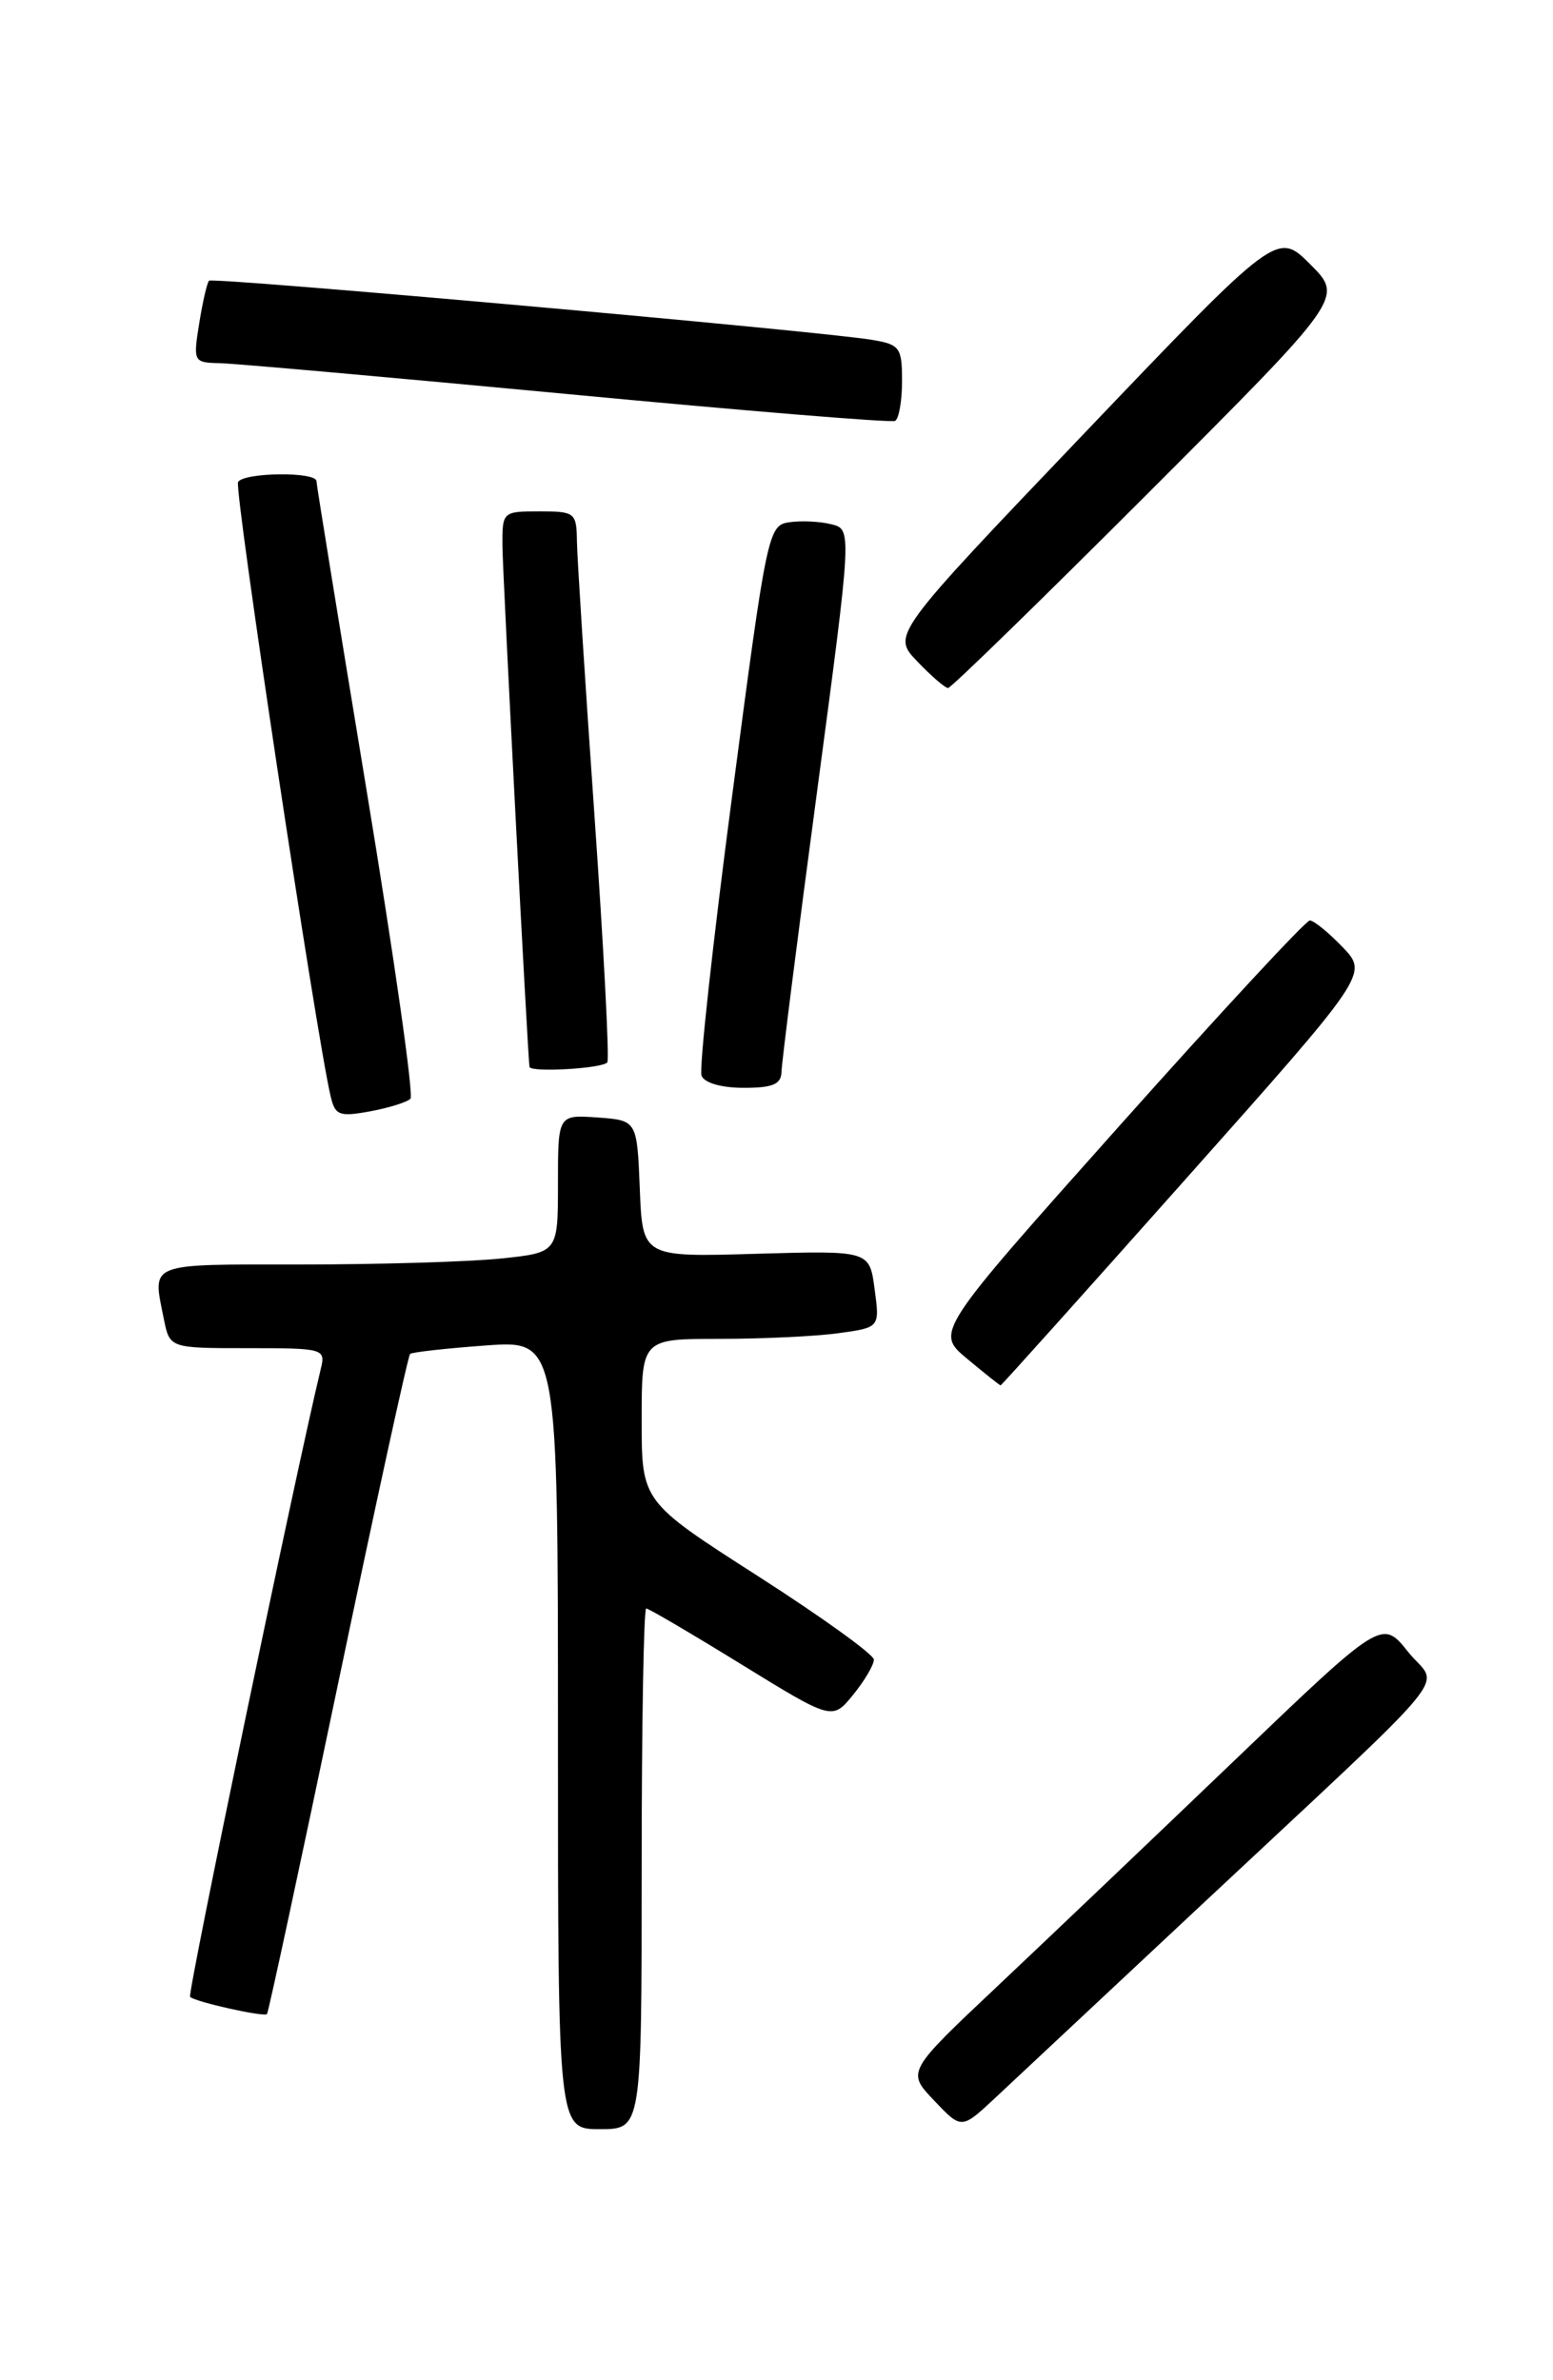 <?xml version="1.0" encoding="UTF-8" standalone="no"?>
<!DOCTYPE svg PUBLIC "-//W3C//DTD SVG 1.1//EN" "http://www.w3.org/Graphics/SVG/1.1/DTD/svg11.dtd" >
<svg xmlns="http://www.w3.org/2000/svg" xmlns:xlink="http://www.w3.org/1999/xlink" version="1.1" viewBox="0 0 167 256">
 <g >
 <path fill="currentColor"
d=" M 69.00 201.00 C 69.00 185.60 69.22 173.00 69.49 173.00 C 69.76 173.00 74.37 175.71 79.74 179.02 C 89.50 185.03 89.50 185.03 91.75 182.27 C 92.98 180.75 93.98 179.05 93.97 178.50 C 93.97 177.95 88.34 173.90 81.48 169.50 C 69.00 161.50 69.00 161.50 69.00 152.75 C 69.00 144.00 69.00 144.00 77.36 144.00 C 81.96 144.00 87.72 143.73 90.16 143.39 C 94.61 142.78 94.61 142.78 94.05 138.64 C 93.50 134.50 93.50 134.50 81.30 134.85 C 69.09 135.21 69.09 135.21 68.80 127.85 C 68.50 120.50 68.50 120.50 64.25 120.19 C 60.00 119.89 60.00 119.89 60.00 127.30 C 60.00 134.72 60.00 134.72 53.85 135.36 C 50.47 135.71 40.80 136.00 32.35 136.00 C 15.68 136.00 16.39 135.72 17.62 141.87 C 18.25 145.00 18.25 145.00 26.64 145.00 C 34.84 145.00 35.03 145.05 34.49 147.25 C 31.80 158.40 20.13 214.46 20.44 214.77 C 20.98 215.31 28.37 216.96 28.71 216.62 C 28.86 216.47 32.29 200.52 36.34 181.16 C 40.39 161.80 43.88 145.81 44.10 145.62 C 44.32 145.43 47.99 145.02 52.25 144.71 C 60.00 144.15 60.00 144.15 60.00 186.58 C 60.00 229.00 60.00 229.00 64.50 229.00 C 69.00 229.00 69.00 229.00 69.00 201.00 Z  M 128.50 205.53 C 157.58 178.31 154.72 181.79 151.43 177.68 C 148.61 174.14 148.61 174.14 132.77 189.32 C 124.06 197.67 112.56 208.62 107.22 213.66 C 97.50 222.82 97.50 222.82 100.45 225.92 C 103.39 229.02 103.39 229.02 106.95 225.70 C 108.90 223.87 118.60 214.80 128.50 205.53 Z  M 127.45 126.87 C 147.13 104.75 147.13 104.75 144.38 101.87 C 142.86 100.29 141.28 99.00 140.85 99.00 C 140.42 99.00 131.19 108.96 120.33 121.14 C 100.58 143.29 100.58 143.29 104.00 146.14 C 105.88 147.71 107.50 149.00 107.60 149.00 C 107.70 149.00 116.63 139.04 127.45 126.87 Z  M 44.14 118.17 C 44.50 117.80 42.37 102.88 39.42 85.00 C 36.47 67.12 34.04 52.16 34.03 51.75 C 33.99 50.71 26.24 50.80 25.60 51.84 C 25.15 52.56 33.97 111.07 35.54 117.85 C 36.03 119.97 36.46 120.14 39.79 119.53 C 41.83 119.15 43.79 118.54 44.14 118.17 Z  M 84.04 115.25 C 84.06 114.29 85.77 100.77 87.85 85.22 C 91.62 56.94 91.62 56.94 89.41 56.39 C 88.20 56.08 86.16 55.98 84.88 56.17 C 82.61 56.49 82.46 57.21 78.75 85.44 C 76.65 101.36 75.16 114.98 75.44 115.69 C 75.73 116.47 77.57 117.00 79.97 117.00 C 83.13 117.00 84.01 116.62 84.04 115.25 Z  M 65.31 114.25 C 65.54 113.84 64.91 101.80 63.91 87.50 C 62.91 73.20 62.07 60.04 62.04 58.25 C 62.00 55.13 61.84 55.00 58.00 55.00 C 54.04 55.00 54.00 55.04 54.03 58.75 C 54.06 61.92 56.77 114.01 56.94 114.75 C 57.09 115.38 64.93 114.91 65.31 114.25 Z  M 123.50 53.00 C 144.47 32.01 144.47 32.01 140.91 28.44 C 137.34 24.87 137.34 24.87 116.62 46.58 C 95.90 68.29 95.90 68.29 98.64 71.14 C 100.14 72.71 101.63 74.00 101.95 74.00 C 102.26 74.00 111.96 64.55 123.50 53.00 Z  M 97.00 40.99 C 97.00 37.37 96.77 37.05 93.75 36.55 C 88.07 35.60 22.88 29.79 22.48 30.19 C 22.27 30.40 21.79 32.47 21.42 34.79 C 20.76 38.91 20.81 39.00 23.62 39.06 C 25.20 39.09 42.02 40.59 61.00 42.38 C 79.97 44.18 95.84 45.48 96.25 45.27 C 96.66 45.06 97.00 43.13 97.00 40.99 Z "/>
</g>
</svg>